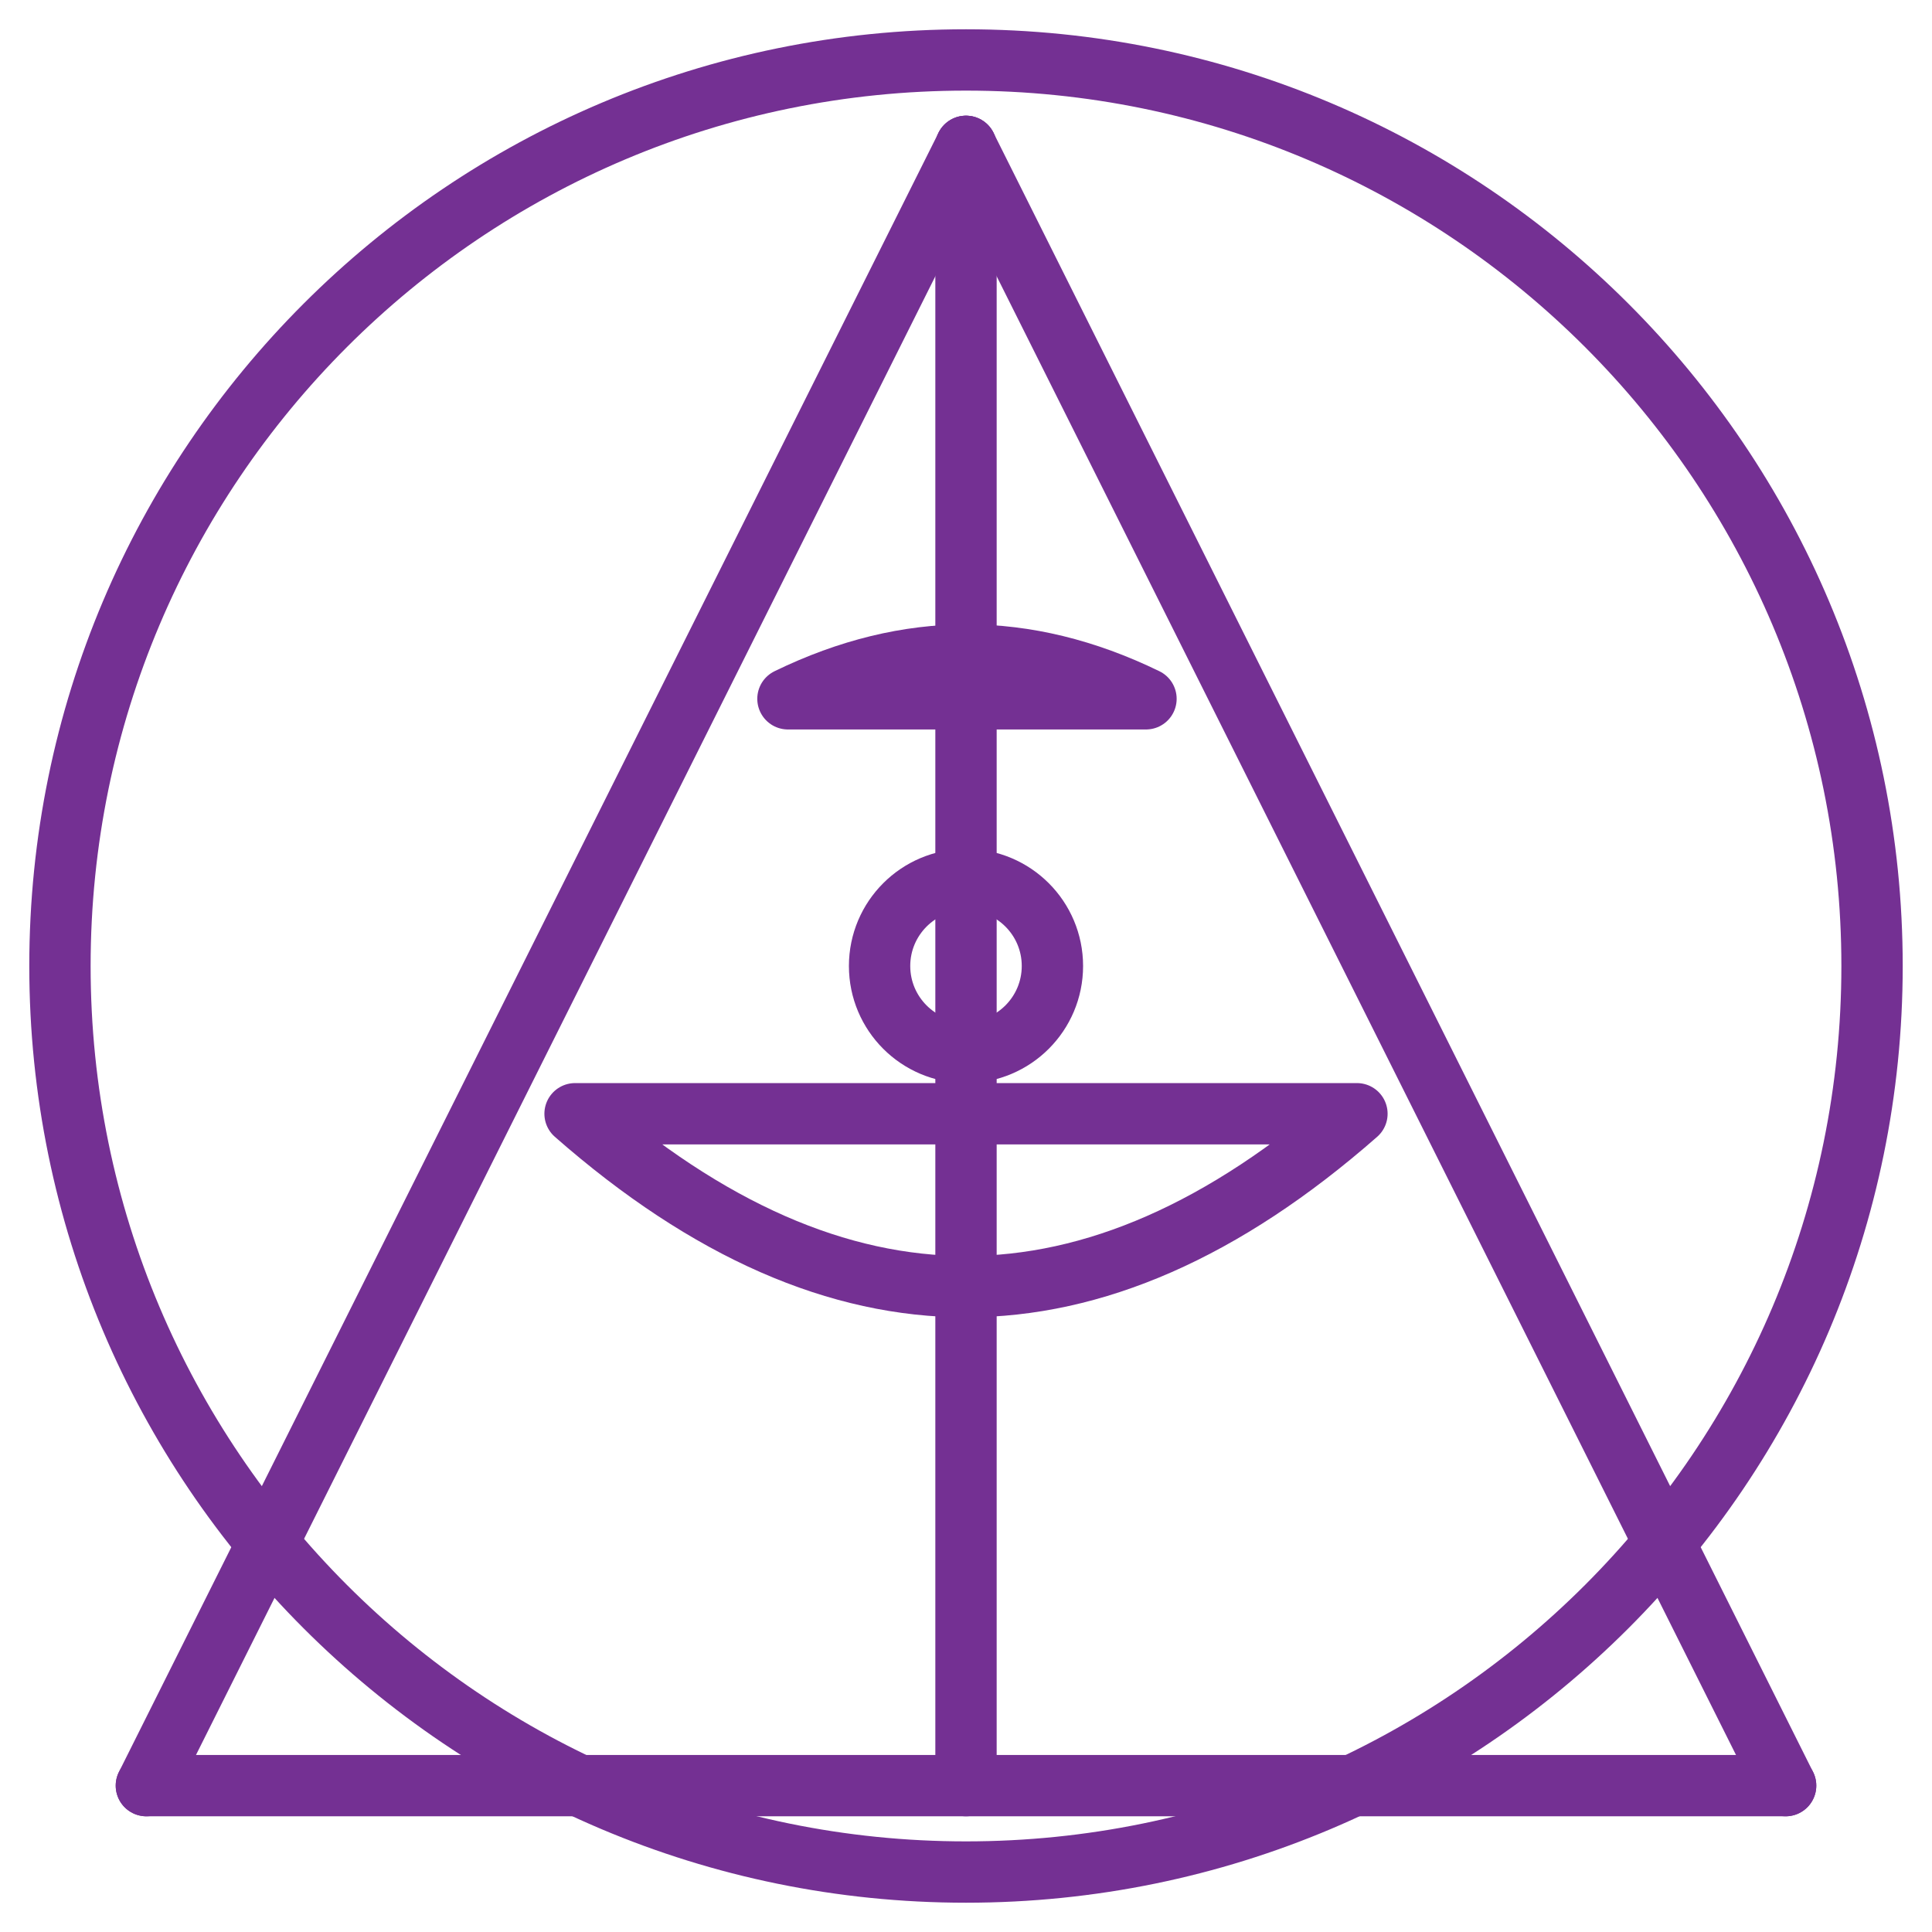 <svg width="63" height="63" viewBox="0 0 63 63" fill="none" xmlns="http://www.w3.org/2000/svg">
<g clip-path="url(#clip0_48_208)">
<path d="M61.045 31.5C61.045 47.818 47.818 61.045 31.5 61.045C15.182 61.045 1.955 47.818 1.955 31.5C1.955 15.182 15.182 1.955 31.5 1.955C47.818 1.955 61.045 15.182 61.045 31.5Z" stroke="#743093" stroke-width="2" stroke-linecap="round" stroke-linejoin="round"/>
<path d="M31.5 4.773V58.227" stroke="#743093" stroke-width="2" stroke-linecap="round" stroke-linejoin="round"/>
<path d="M4.773 58.227H58.227" stroke="#743093" stroke-width="2" stroke-linecap="round" stroke-linejoin="round"/>
<path d="M31.5 4.773L58.227 58.227" stroke="#743093" stroke-width="2" stroke-linecap="round" stroke-linejoin="round"/>
<path d="M31.5 4.773L4.773 58.227" stroke="#743093" stroke-width="2" stroke-linecap="round" stroke-linejoin="round"/>
<path d="M34.318 31.5C34.318 33.056 33.056 34.318 31.5 34.318C29.944 34.318 28.682 33.056 28.682 31.5C28.682 29.944 29.944 28.682 31.5 28.682C33.056 28.682 34.318 29.944 34.318 31.5Z" stroke="#743093" stroke-width="2" stroke-linecap="round" stroke-linejoin="round"/>
<path d="M37.369 22.787H25.694C27.668 21.826 29.613 21.36 31.532 21.36C33.451 21.36 35.395 21.826 37.369 22.787Z" stroke="#743093" stroke-width="2" stroke-linecap="round" stroke-linejoin="round"/>
<path d="M18.752 36.318H44.248C39.901 40.135 35.654 41.956 31.5 41.956C27.346 41.956 23.099 40.135 18.752 36.318Z" stroke="#743093" stroke-width="2" stroke-linecap="round" stroke-linejoin="round"/>
</g>
<defs>
<clipPath id="clip0_48_208">
<rect width="63" height="63" fill="white"/>
</clipPath>
</defs>
</svg>
